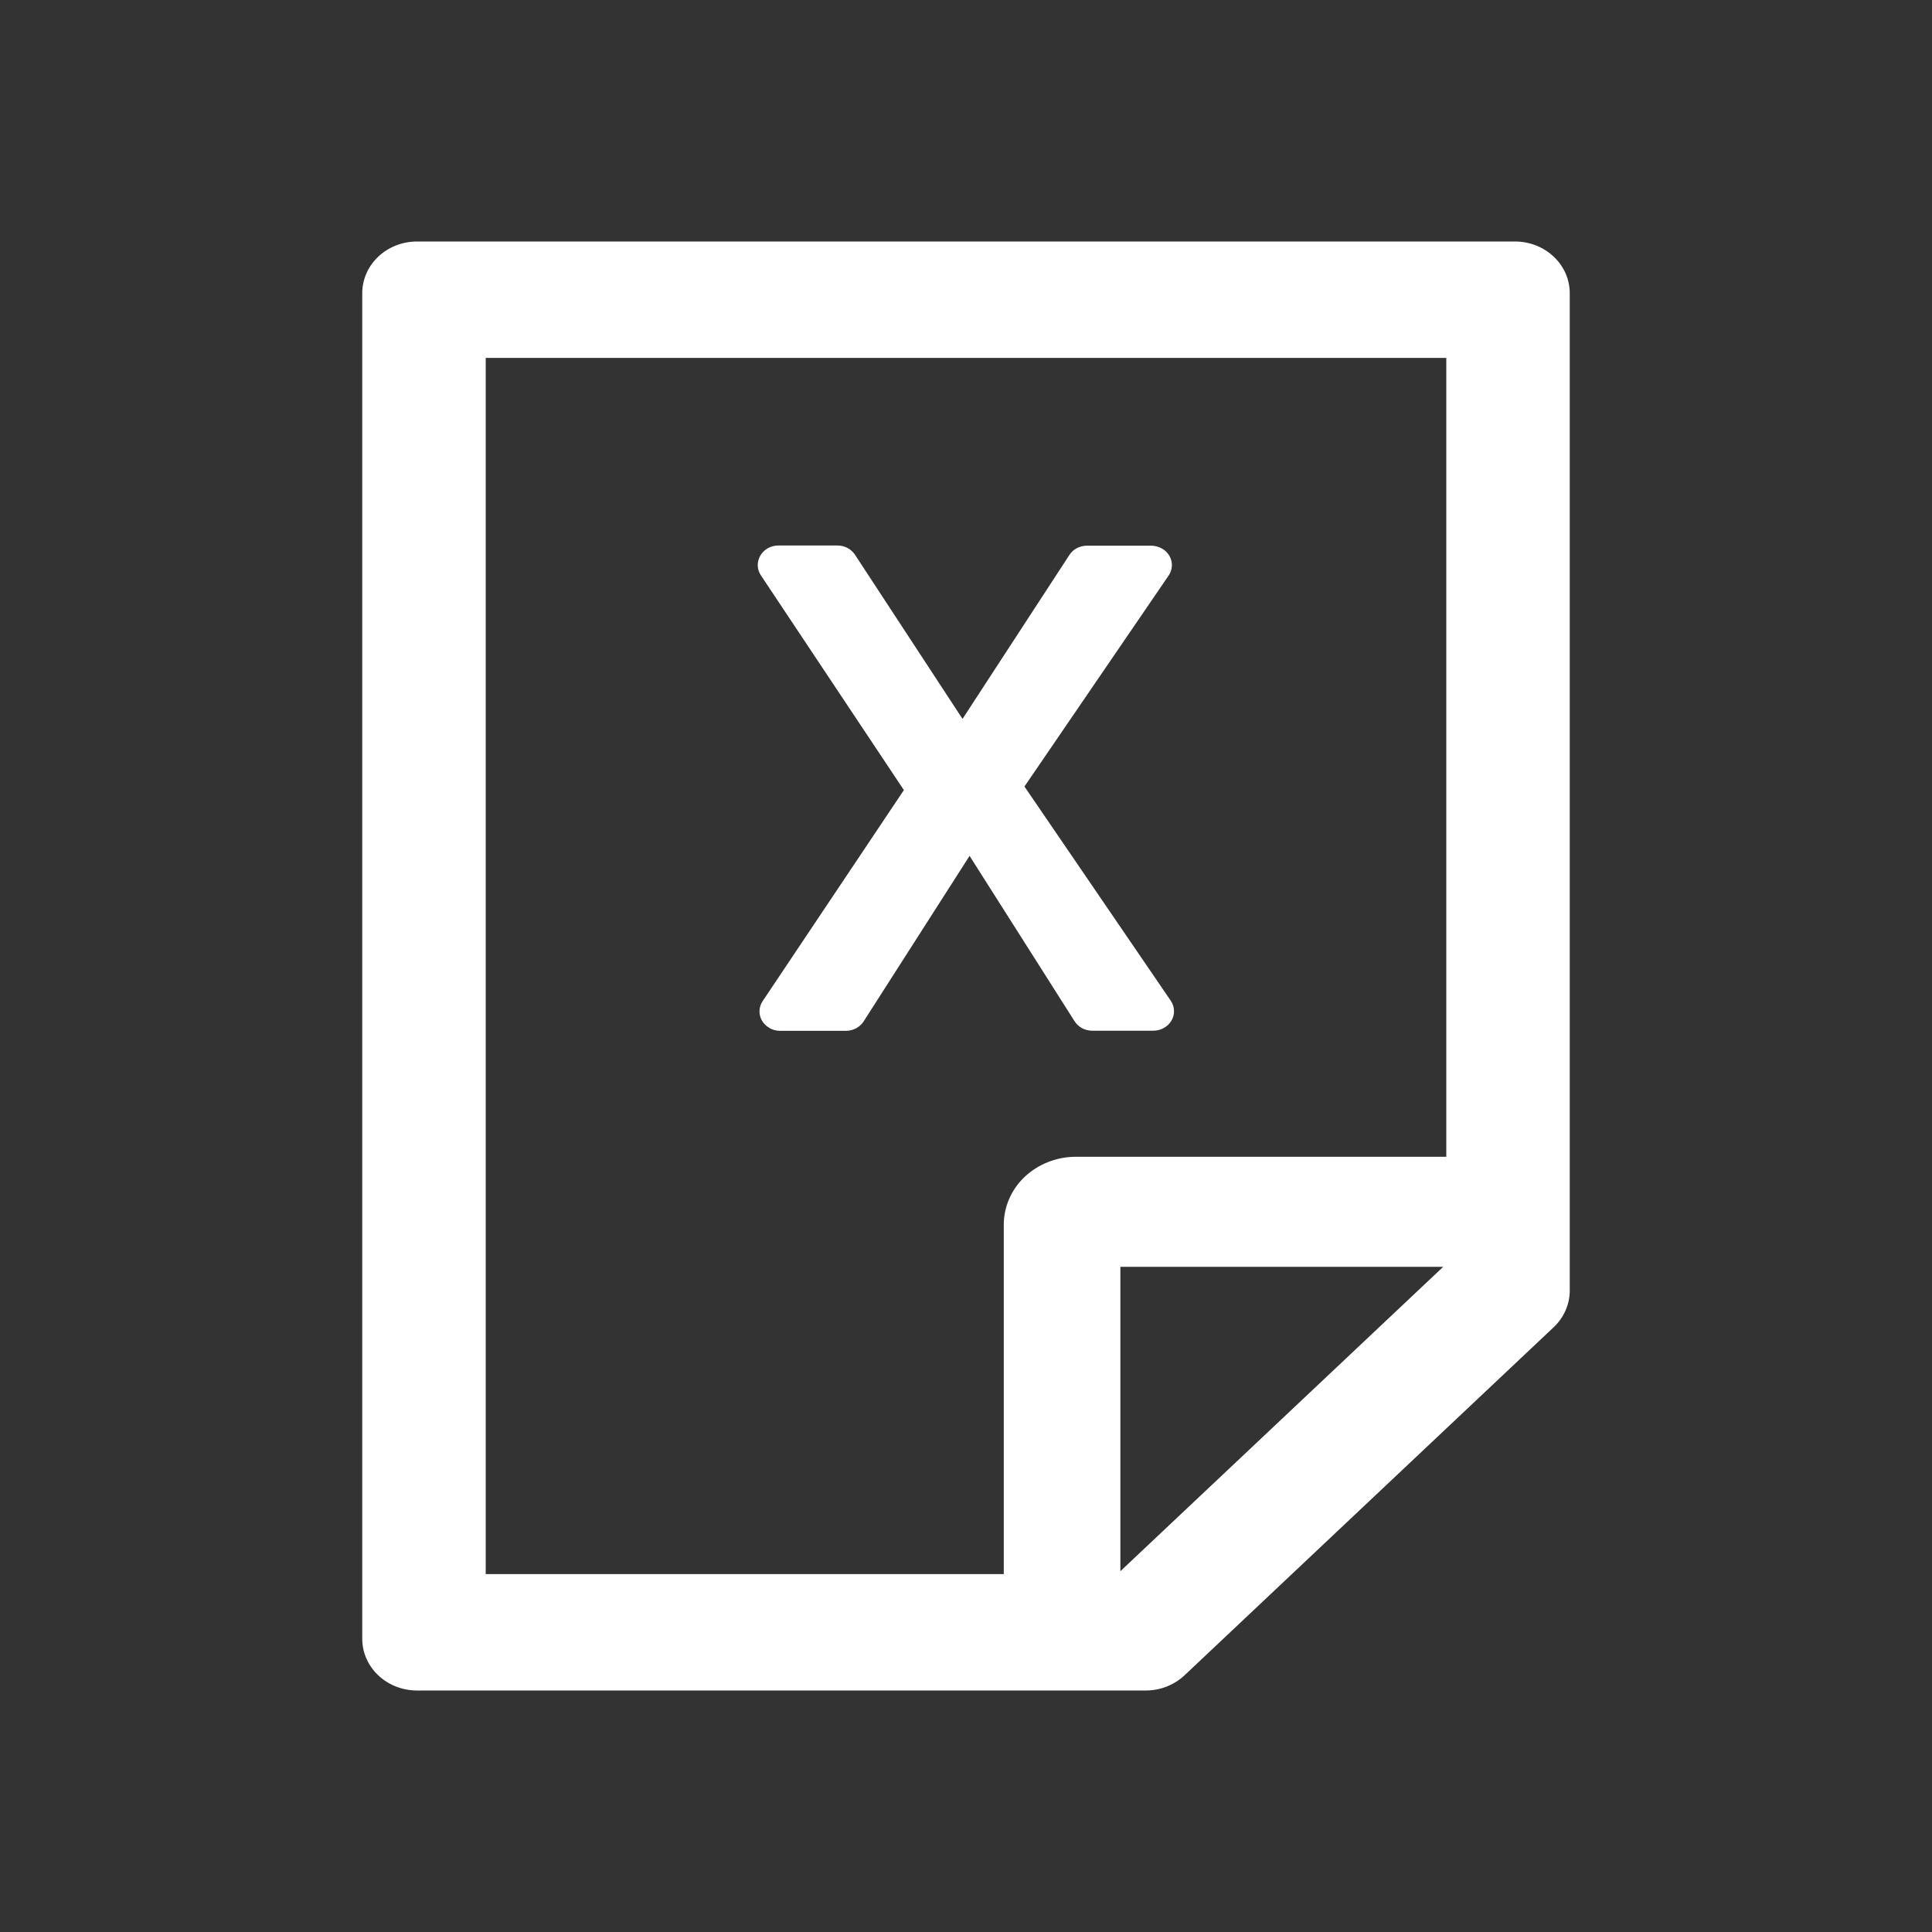 <svg width="20" height="20" viewBox="0 0 20 20" fill="none" xmlns="http://www.w3.org/2000/svg">
<rect x="0" y="0" width="20" height="20" fill="#333333" stroke="none"/>
<path d="M16.083 13.74L12.262 17.343C12.155 17.443 12.012 17.5 11.861 17.5H4.318C4.004 17.5 3.75 17.261 3.75 16.964V3.036C3.75 2.739 4.004 2.5 4.318 2.5H15.682C15.996 2.5 16.25 2.739 16.25 3.036V13.36C16.25 13.502 16.19 13.639 16.083 13.74ZM14.94 13.114H11.598V16.265L14.94 13.114ZM14.972 3.705H5.028V16.295H10.391V12.679C10.391 12.492 10.469 12.313 10.609 12.181C10.749 12.05 10.939 11.975 11.136 11.975H14.972V3.705ZM10.037 8.86L8.94 10.574C8.901 10.634 8.832 10.671 8.757 10.671H8.075C8.034 10.671 7.995 10.661 7.962 10.639C7.862 10.581 7.832 10.457 7.896 10.362L9.357 8.179L7.876 5.955C7.856 5.925 7.845 5.89 7.844 5.854C7.843 5.818 7.853 5.783 7.871 5.751C7.889 5.72 7.916 5.694 7.949 5.675C7.982 5.657 8.019 5.647 8.058 5.647H8.67C8.745 5.647 8.812 5.684 8.851 5.743L9.964 7.442L11.071 5.744C11.11 5.684 11.179 5.649 11.252 5.649H11.918C11.959 5.649 11.998 5.661 12.033 5.681C12.133 5.741 12.161 5.865 12.097 5.959L10.605 8.142L12.12 10.36C12.14 10.39 12.152 10.425 12.153 10.461C12.155 10.497 12.146 10.533 12.127 10.565C12.109 10.596 12.082 10.623 12.049 10.641C12.016 10.66 11.979 10.669 11.941 10.67H11.307C11.232 10.67 11.163 10.633 11.124 10.572L10.037 8.86Z" fill="white"/>
</svg>
